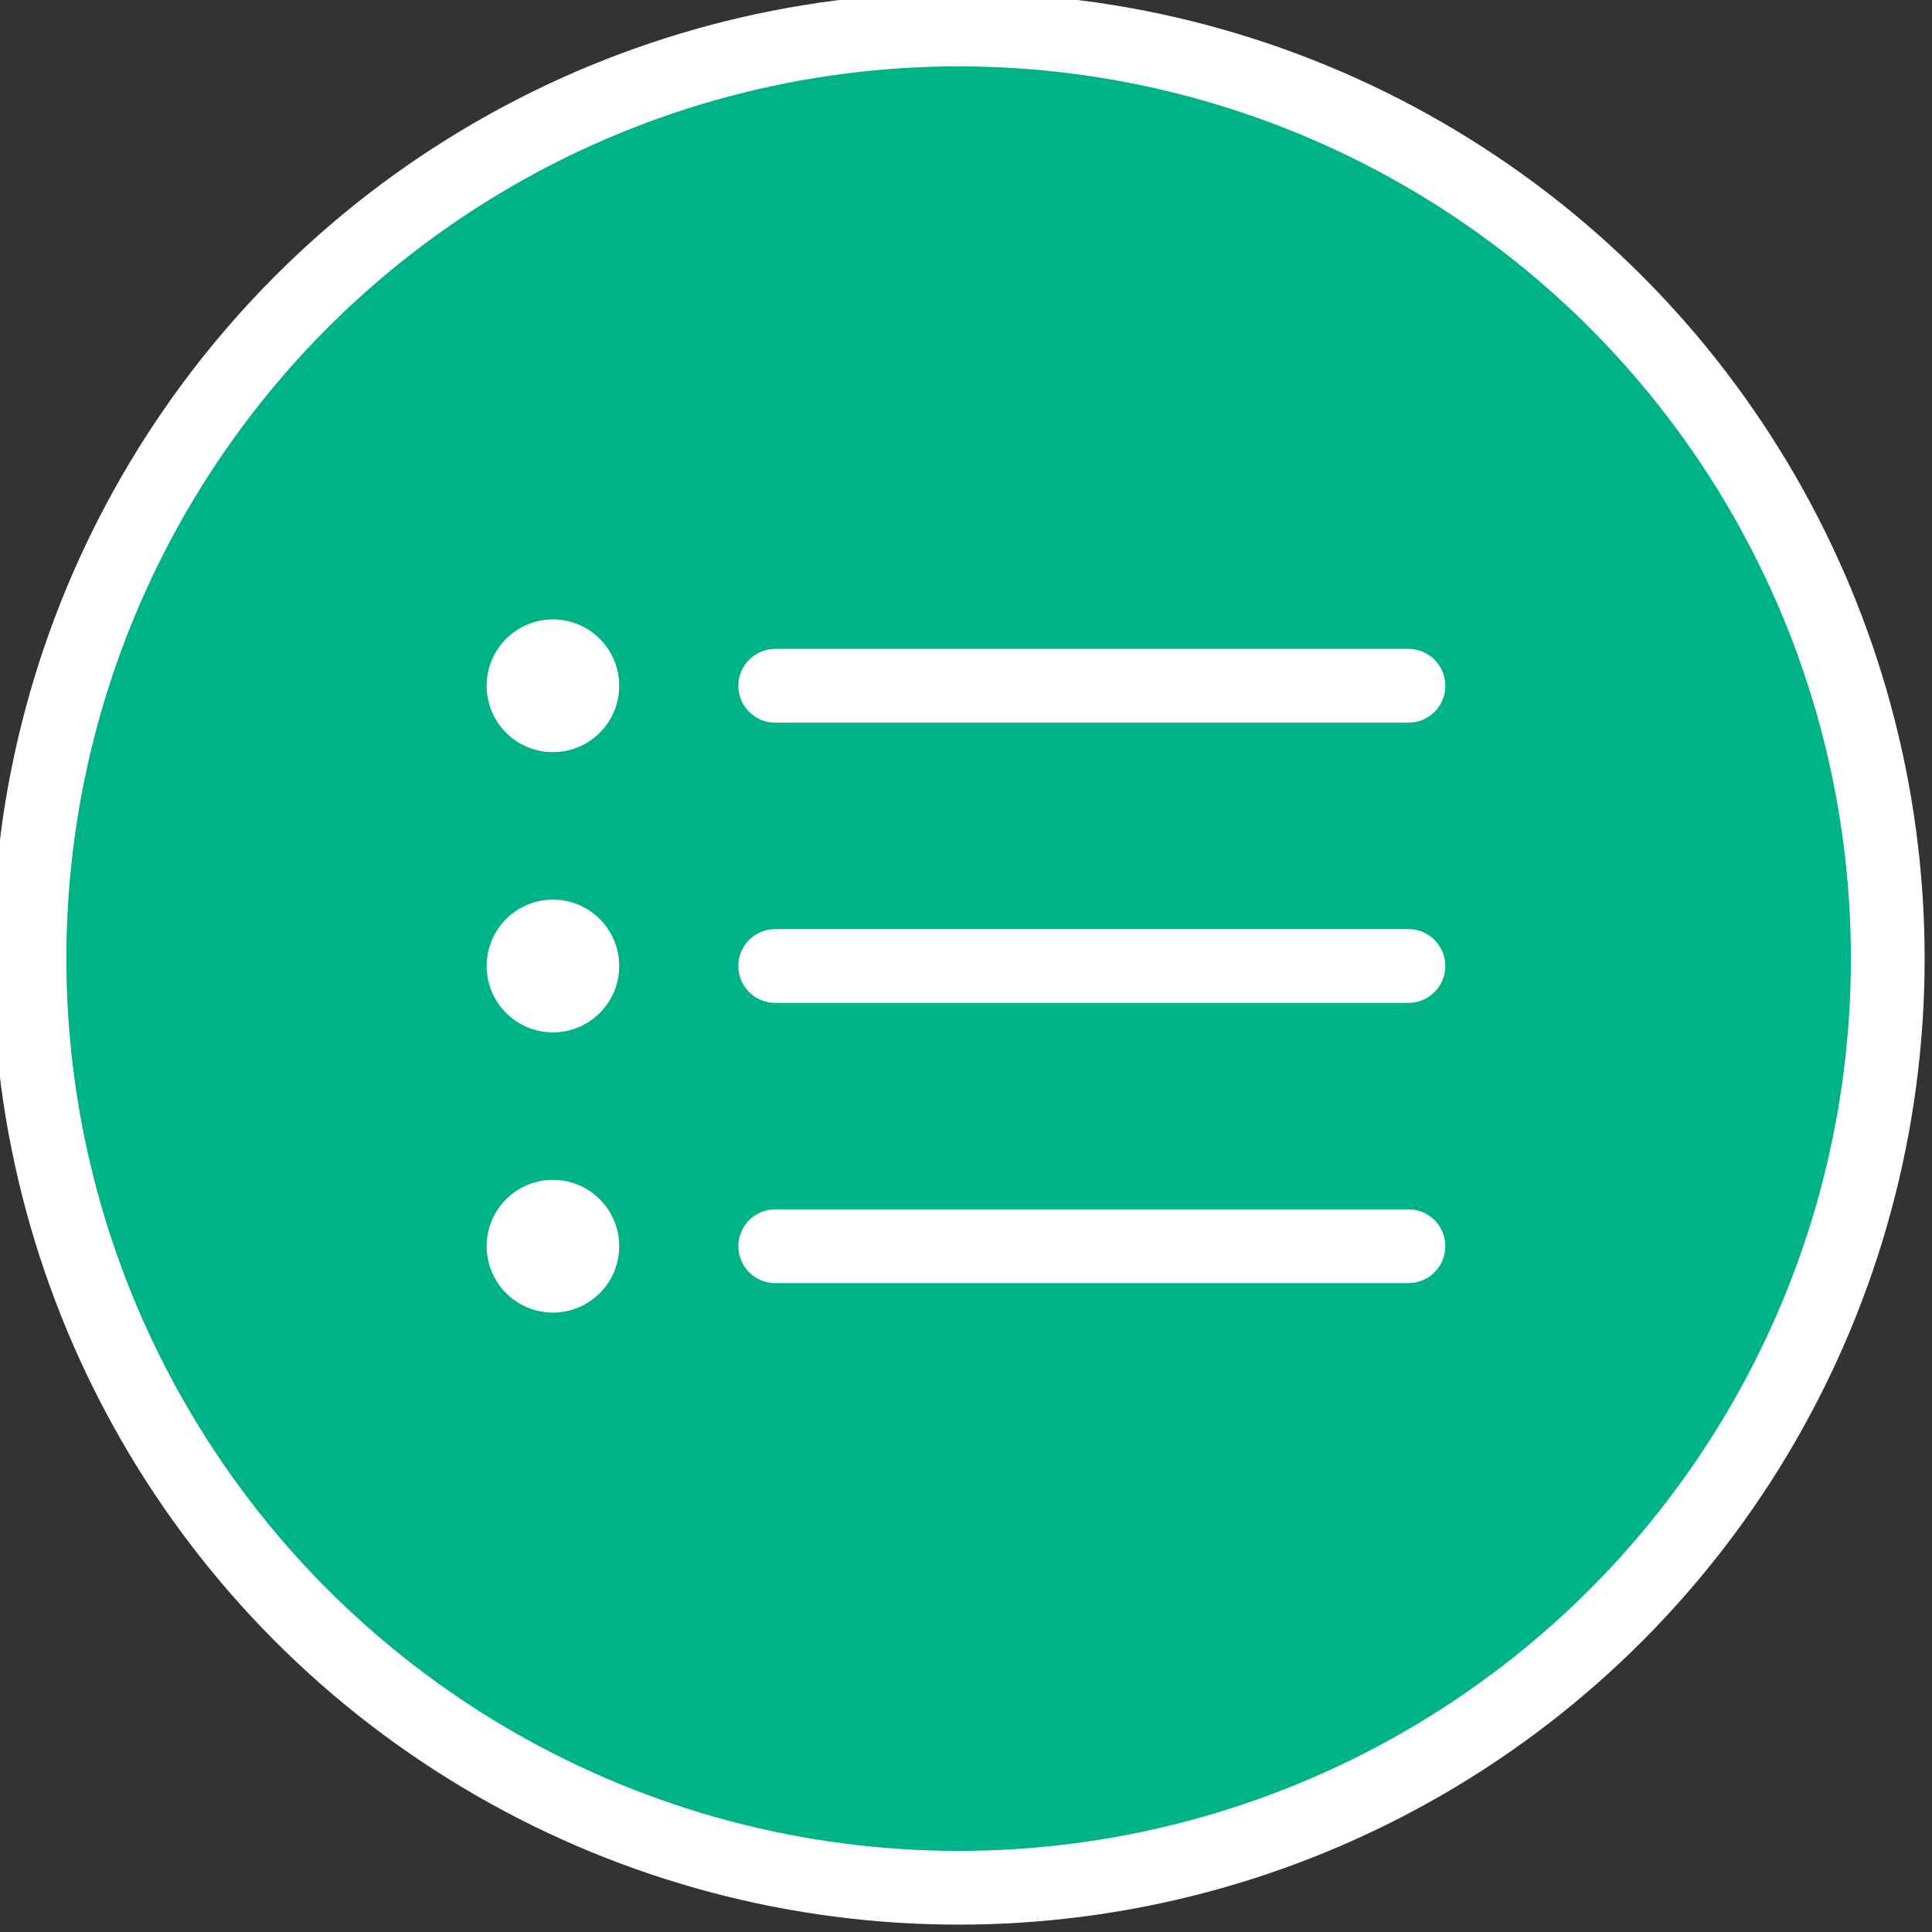 <svg xmlns="http://www.w3.org/2000/svg" xmlns:xlink="http://www.w3.org/1999/xlink" preserveAspectRatio="xMidYMid" width="131" height="131" viewBox="0 0 131 131">
  <rect x="0" y="0" width="131" height="131" fill="#333333" stroke="none"/>
  <defs>
    <style>

      .cls-3 {
        fill: #00b288;
        stroke: #ffffff;
        stroke-width: 5px;
      }

      .cls-4 {
        fill: #ffffff;
      }
    </style>
  </defs>
  <g id="5-settings-channellist-icon">
    <circle id="circle-1" class="cls-3" cx="65" cy="65" r="63"/>
    <path d="M95.504,68.000 C95.504,68.000 52.561,68.000 52.561,68.000 C51.182,68.000 50.064,66.881 50.064,65.500 C50.064,64.119 51.182,63.000 52.561,63.000 C52.561,63.000 95.504,63.000 95.504,63.000 C96.883,63.000 98.000,64.119 98.000,65.500 C98.000,66.881 96.883,68.000 95.504,68.000 ZM95.504,49.000 C95.504,49.000 52.561,49.000 52.561,49.000 C51.182,49.000 50.064,47.881 50.064,46.500 C50.064,45.119 51.182,44.000 52.561,44.000 C52.561,44.000 95.504,44.000 95.504,44.000 C96.883,44.000 98.000,45.119 98.000,46.500 C98.000,47.881 96.883,49.000 95.504,49.000 ZM37.492,89.000 C35.010,89.000 32.998,86.985 32.998,84.500 C32.998,82.015 35.010,80.000 37.492,80.000 C39.974,80.000 41.986,82.015 41.986,84.500 C41.986,86.985 39.974,89.000 37.492,89.000 ZM37.492,70.000 C35.010,70.000 32.998,67.985 32.998,65.500 C32.998,63.015 35.010,61.000 37.492,61.000 C39.974,61.000 41.986,63.015 41.986,65.500 C41.986,67.985 39.974,70.000 37.492,70.000 ZM37.492,51.000 C35.010,51.000 32.998,48.985 32.998,46.500 C32.998,44.015 35.010,42.000 37.492,42.000 C39.974,42.000 41.986,44.015 41.986,46.500 C41.986,48.985 39.974,51.000 37.492,51.000 ZM52.561,82.000 C52.561,82.000 95.504,82.000 95.504,82.000 C96.883,82.000 98.000,83.119 98.000,84.500 C98.000,85.881 96.883,87.000 95.504,87.000 C95.504,87.000 52.561,87.000 52.561,87.000 C51.182,87.000 50.064,85.881 50.064,84.500 C50.064,83.119 51.182,82.000 52.561,82.000 Z" id="path-1" class="cls-4" fill-rule="evenodd"/>
  </g>
</svg>
